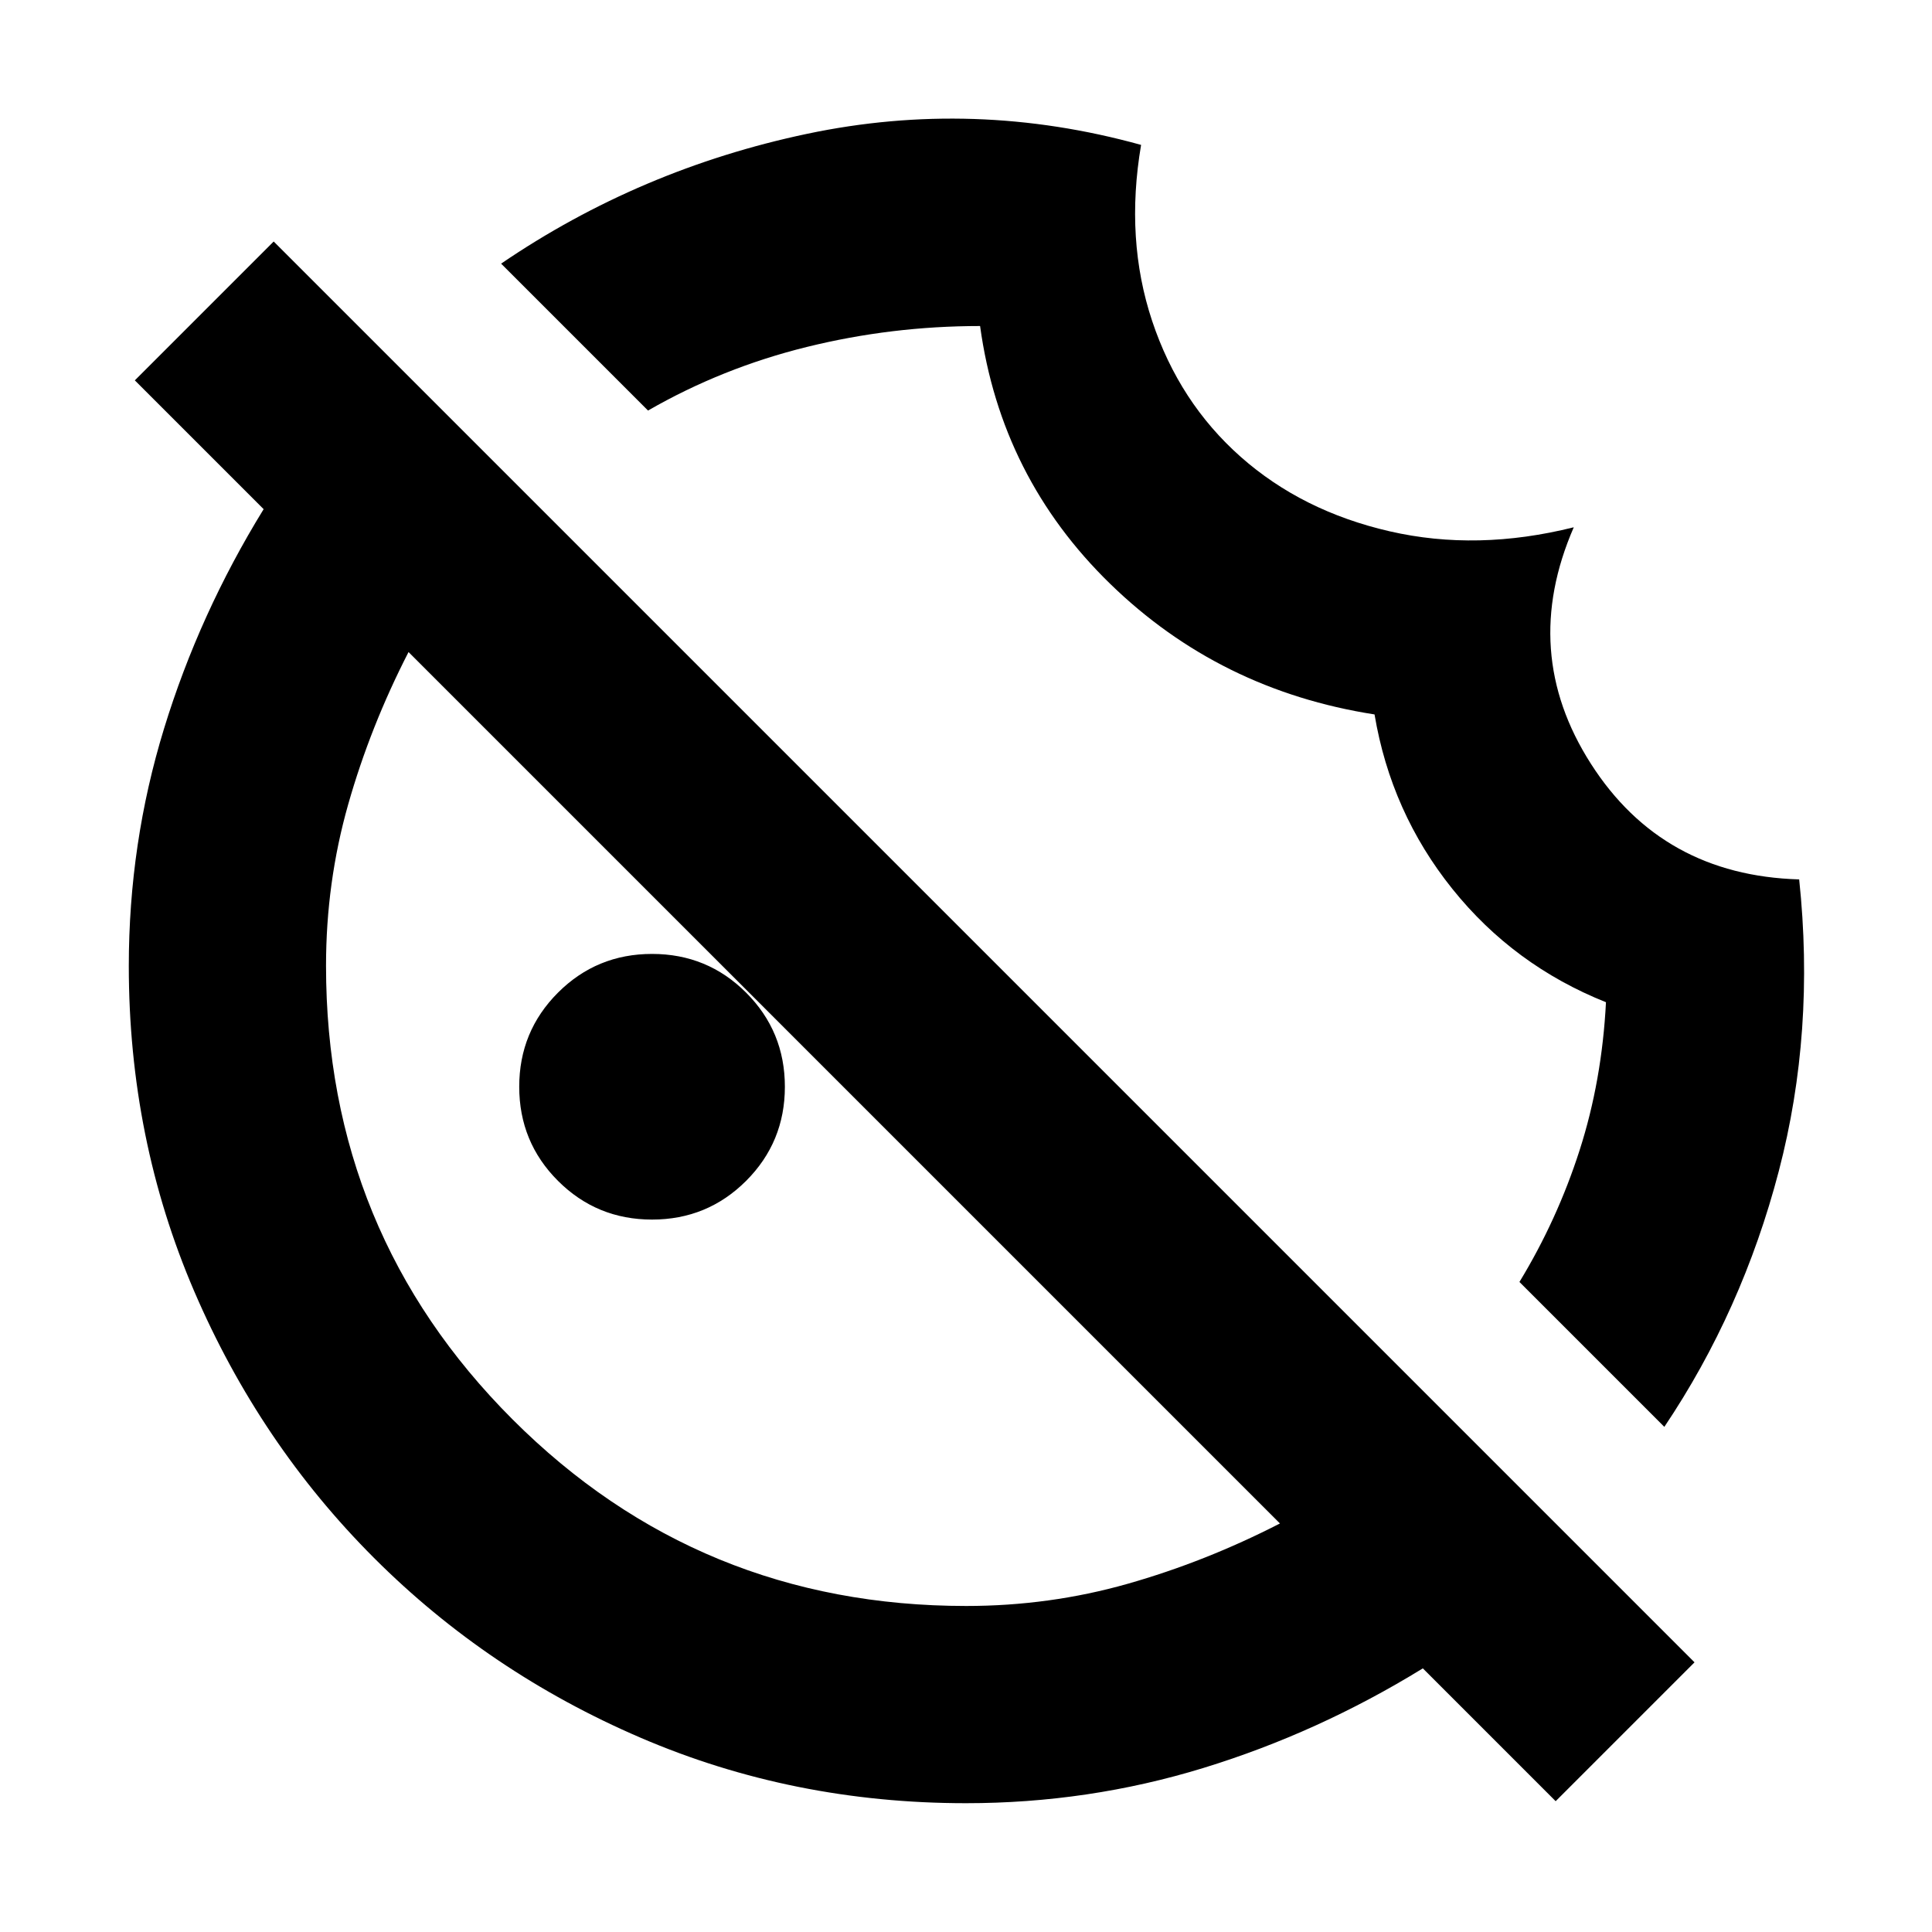 <svg xmlns="http://www.w3.org/2000/svg" height="20" viewBox="0 96 960 960" width="20"><path d="m827 805-72-72q18.8-30.912 29.9-65.456Q796 633 798 594q-45.855-18.303-76.342-56.328Q691.171 499.648 683 451q-77-12-131.341-64.882Q497.317 333.235 487 258q-44 0-86.098 10.4Q358.803 278.8 322 300l-73-73q69-47 152-64.5t166 5.5q-8 47 5.5 87.5t44 67.5q30.5 27 74 37t91.5-2q-27 62 8.5 117.5T894 532.971q8 75.659-10.143 145.013Q865.714 747.339 827 805ZM324 702q-27.5 0-46.75-19.25T258 636q0-27.5 19.25-46.75T324 570q27.5 0 46.75 19.25T390 636q0 27.5-19.25 46.75T324 702Zm449 289-66-66q-52 32-109.066 49.5Q540.867 992 480 992q-86.016 0-161.668-32.52T185.86 870.14q-56.82-56.82-89.34-132.472Q64 662.016 64 576q0-60.867 17.5-117.934Q99 401 131 349l-64-64 69-69 706 706-69 69Zm-292.89-97q41.39 0 80.14-11T636 853L203 420q-19 37-30 75.75t-11 80.14q0 132.721 92.695 225.415Q347.389 894 480.11 894ZM410 646Zm129-129Z"/></svg>